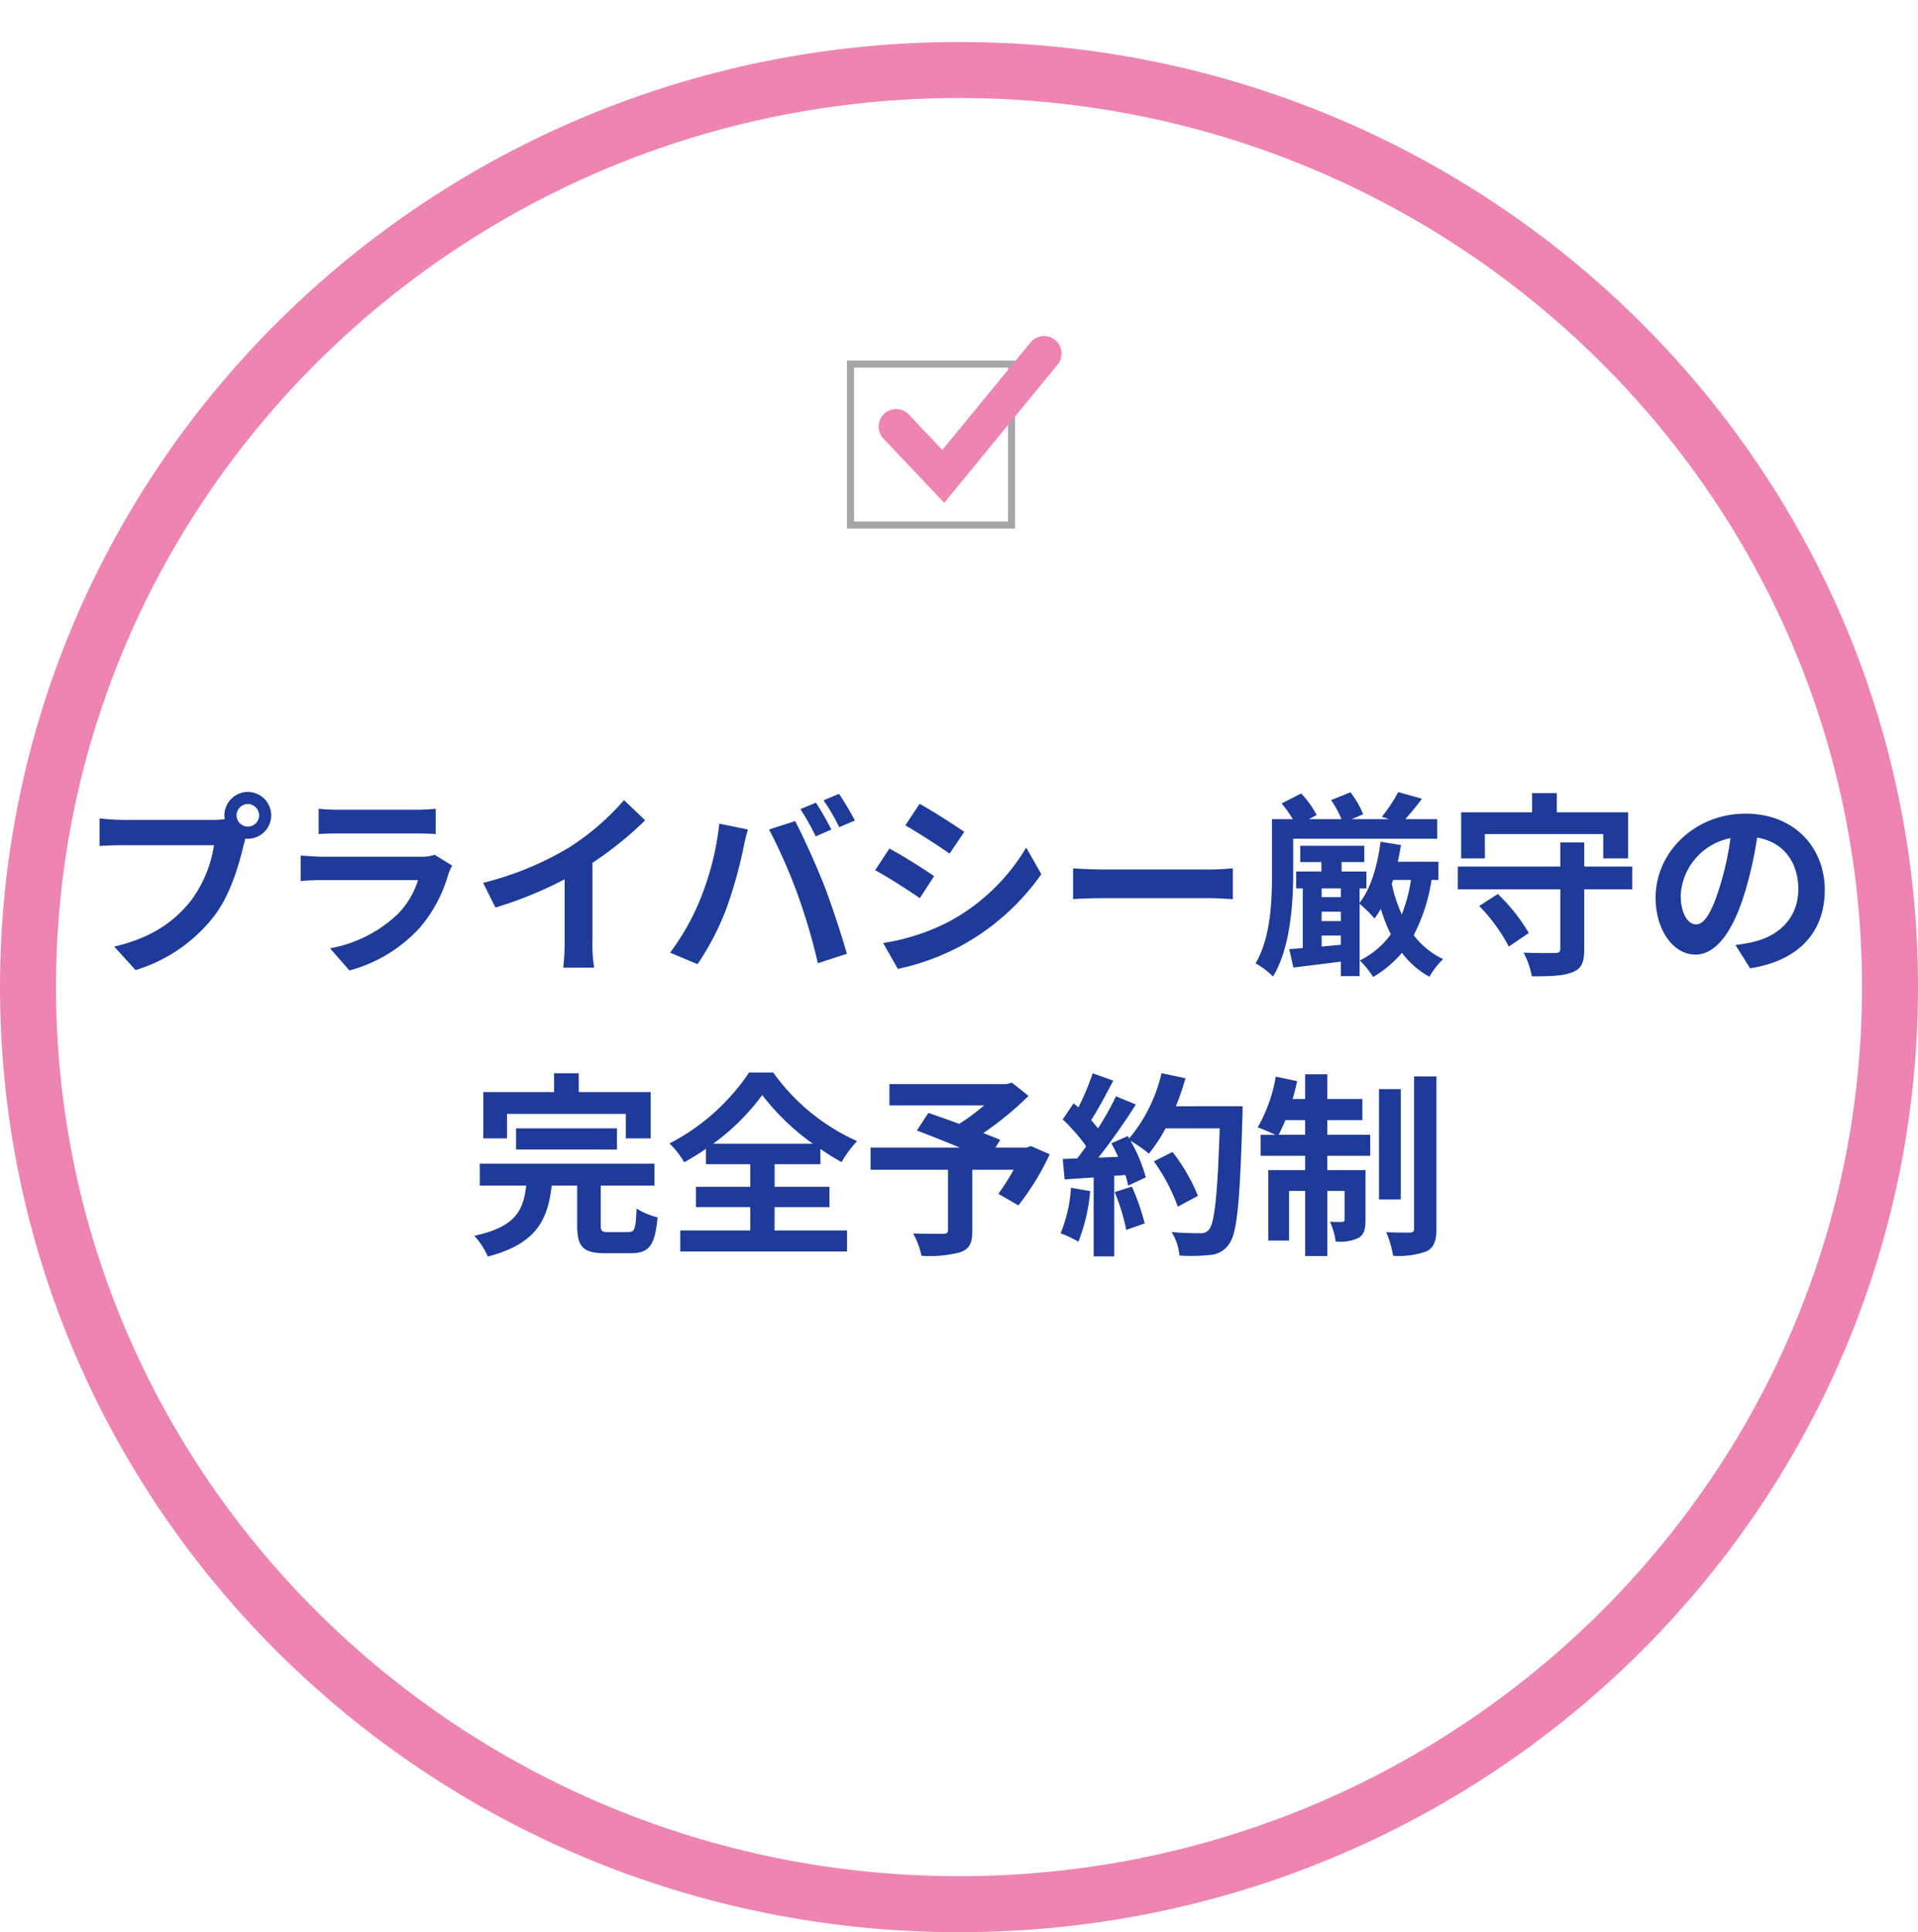<svg xmlns="http://www.w3.org/2000/svg" xmlns:xlink="http://www.w3.org/1999/xlink" width="274" height="276" viewBox="0 0 274 276">
  <defs>
    <filter id="パス_57" x="0" y="0" width="274" height="276" filterUnits="userSpaceOnUse">
      <feOffset dy="6" input="SourceAlpha"/>
      <feGaussianBlur result="blur"/>
      <feFlood flood-opacity="0.11"/>
      <feComposite operator="in" in2="blur"/>
      <feComposite in="SourceGraphic"/>
    </filter>
  </defs>
  <g id="グループ_72" data-name="グループ 72" transform="translate(1066 -9082)">
    <g transform="matrix(1, 0, 0, 1, -1066, 9082)" filter="url(#パス_57)">
      <g id="パス_57-2" data-name="パス 57" fill="#fff">
        <path d="M 137 266 C 127.97 266 118.946 265.104 110.18 263.336 C 101.64 261.614 93.239 259.044 85.212 255.699 C 77.331 252.414 69.729 248.348 62.619 243.614 C 55.576 238.926 48.953 233.541 42.934 227.61 C 36.916 221.68 31.453 215.156 26.697 208.218 C 21.896 201.216 17.773 193.73 14.442 185.97 C 11.05 178.069 8.445 169.8 6.7 161.394 C 4.908 152.767 4 143.887 4 135 C 4 126.113 4.908 117.233 6.7 108.606 C 8.445 100.2 11.05 91.931 14.442 84.03 C 17.773 76.27 21.896 68.784 26.697 61.782 C 31.453 54.844 36.916 48.32 42.934 42.39 C 48.953 36.459 55.576 31.074 62.619 26.386 C 69.729 21.652 77.331 17.586 85.212 14.301 C 93.239 10.955 101.64 8.386 110.18 6.664 C 118.946 4.896 127.97 4 137 4 C 146.03 4 155.054 4.896 163.82 6.664 C 172.36 8.386 180.761 10.955 188.788 14.301 C 196.669 17.586 204.271 21.652 211.381 26.386 C 218.424 31.074 225.047 36.459 231.066 42.39 C 237.084 48.32 242.547 54.844 247.303 61.782 C 252.104 68.784 256.227 76.27 259.558 84.03 C 262.95 91.931 265.555 100.2 267.3 108.606 C 269.092 117.233 270 126.113 270 135 C 270 143.887 269.092 152.767 267.3 161.394 C 265.555 169.8 262.95 178.069 259.558 185.97 C 256.227 193.73 252.104 201.216 247.303 208.218 C 242.547 215.156 237.084 221.68 231.066 227.61 C 225.047 233.541 218.424 238.926 211.381 243.614 C 204.271 248.348 196.669 252.414 188.788 255.699 C 180.761 259.044 172.36 261.614 163.82 263.336 C 155.054 265.104 146.03 266 137 266 Z" stroke="none"/>
        <path d="M 137 8 C 65.869 8 8 64.972 8 135 C 8 205.028 65.869 262 137 262 C 208.131 262 266 205.028 266 135 C 266 64.972 208.131 8 137 8 M 137 0 C 212.663 0 274 60.442 274 135 C 274 209.558 212.663 270 137 270 C 61.337 270 0 209.558 0 135 C 0 60.442 61.337 0 137 0 Z" stroke="none" fill="#ee84b2"/>
      </g>
    </g>
    <path id="パス_59" data-name="パス 59" d="M-103.208-20.524a1.625,1.625,0,0,1,1.624-1.624,1.619,1.619,0,0,1,1.6,1.624,1.614,1.614,0,0,1-1.6,1.6A1.619,1.619,0,0,1-103.208-20.524Zm-1.736,0a3.1,3.1,0,0,0,.056.532,12.082,12.082,0,0,1-1.6.112h-12.964a31.176,31.176,0,0,1-3.332-.224v3.948c.7-.056,2.044-.112,3.332-.112h13.02a17.6,17.6,0,0,1-3.276,7.9c-2.268,2.856-5.432,5.292-10.976,6.58l3.052,3.36a22.489,22.489,0,0,0,11.256-7.756c2.352-3.108,3.556-7.448,4.2-10.192.084-.252.14-.532.224-.84a1.6,1.6,0,0,0,.364.028,3.358,3.358,0,0,0,3.332-3.332,3.364,3.364,0,0,0-3.332-3.36A3.37,3.37,0,0,0-104.944-20.524Zm13.468-.952v3.612c.812-.056,2.016-.084,2.912-.084H-77.84c1.008,0,2.324.028,3.08.084v-3.612a26.4,26.4,0,0,1-3.024.14h-10.78A23.6,23.6,0,0,1-91.476-21.476Zm19.068,8.12L-74.9-14.9a5.907,5.907,0,0,1-2.044.28H-90.8c-.868,0-2.072-.084-3.248-.168v3.64c1.176-.112,2.576-.14,3.248-.14H-77.28A12.148,12.148,0,0,1-80.164-6.44a18.886,18.886,0,0,1-9.688,4.9l2.772,3.164a20.967,20.967,0,0,0,10-6.048A20.122,20.122,0,0,0-72.94-12.18,10.374,10.374,0,0,1-72.408-13.356Zm4.424,2.464,1.764,3.528A56.105,56.105,0,0,0-56.336-11.4v8.96a31.358,31.358,0,0,1-.2,3.668h4.424a19.25,19.25,0,0,1-.252-3.668V-13.748a51.359,51.359,0,0,0,7.532-6.076l-3.024-2.884a35.9,35.9,0,0,1-7.9,6.8A45.024,45.024,0,0,1-67.984-10.892ZM-20.44-22.344l-2.212.924a35.422,35.422,0,0,1,2.184,3.892l2.24-.98C-18.76-19.544-19.74-21.308-20.44-22.344Zm3.3-1.26-2.212.924a29.18,29.18,0,0,1,2.24,3.836l2.24-.952A43.794,43.794,0,0,0-17.136-23.6ZM-36.9-8.708A33.735,33.735,0,0,1-41.272-.924l3.92,1.652A38.5,38.5,0,0,0-33.208-7.28a65.19,65.19,0,0,0,2.38-8.428c.112-.616.42-1.988.672-2.8l-4.088-.84A40.345,40.345,0,0,1-36.9-8.708ZM-23.072-9.3A86.516,86.516,0,0,1-20.16.588l4.144-1.344c-.784-2.772-2.268-7.252-3.248-9.772-1.064-2.716-3-7.028-4.144-9.184l-3.724,1.2A78.437,78.437,0,0,1-23.072-9.3Zm17.444-12.88L-7.672-19.1c1.848,1.036,4.76,2.94,6.328,4.032l2.1-3.108C-.7-19.18-3.78-21.168-5.628-22.176ZM-10.836-2.3l2.1,3.7A34.071,34.071,0,0,0,.616-2.072,33.808,33.808,0,0,0,11.76-12.124L9.6-15.932A28.543,28.543,0,0,1-1.288-5.432,30.339,30.339,0,0,1-10.836-2.3Zm.9-13.5-2.044,3.108C-10.108-11.7-7.2-9.8-5.6-8.708l2.044-3.136C-4.984-12.852-8.064-14.784-9.94-15.792ZM16.3-12.964v4.4c1.036-.084,2.912-.14,4.508-.14H35.84c1.176,0,2.6.112,3.276.14v-4.4c-.728.056-1.96.168-3.276.168H20.8C19.348-12.8,17.3-12.88,16.3-12.964ZM47.74-17.192H68.32v-2.8H63.756c.728-.812,1.568-1.82,2.38-2.912l-3.388-.952A21.484,21.484,0,0,1,60.4-20.328l1.036.336h-5.32l1.624-.7a13.1,13.1,0,0,0-1.82-3.136l-2.772,1.12a13.525,13.525,0,0,1,1.484,2.716H49.98l1.12-.588a14.481,14.481,0,0,0-2.212-3.08l-2.8,1.428a18.043,18.043,0,0,1,1.6,2.24H44.716v7.756c0,3.864-.168,9.156-2.352,12.852a10.782,10.782,0,0,1,2.492,1.876c2.464-4,2.884-10.444,2.884-14.7Zm14.28,5.88h2.548a22.19,22.19,0,0,1-1.316,4.928,21.021,21.021,0,0,1-1.428-4.368ZM51.8-1.792V-3.36h2.744v1.316Zm0-4.984h2.744v1.344H51.8Zm2.744-3.332v1.26H51.8v-1.26Zm13.944-1.2v-2.6h-5.8c.168-.784.308-1.568.448-2.38l-2.912-.476c-.448,3.416-1.372,6.664-3,8.736v-2.072h.98v-2.408H54.656V-13.86H57.9v-2.324H48.748v2.324h3.024v1.344H48.16v2.408h.952v8.54c-.7.056-1.344.112-1.932.14L47.768,1.2c1.96-.224,4.368-.532,6.776-.84V2.436h2.688V-7.9A18.918,18.918,0,0,1,59.36-5.8a12.907,12.907,0,0,0,.9-1.372,23.437,23.437,0,0,0,1.428,3.64A12.3,12.3,0,0,1,57.26.2a13.241,13.241,0,0,1,1.9,2.352A15.95,15.95,0,0,0,63.28-.9,12.1,12.1,0,0,0,67.2,2.52,11.489,11.489,0,0,1,69.16,0a11.333,11.333,0,0,1-4.2-3.416,25.416,25.416,0,0,0,2.548-7.9Zm6.636-6.552H92.036v3.472h3.556v-6.58H85.4v-2.744H81.872v2.744H71.736v6.58h3.388ZM74.312-7.588a24.421,24.421,0,0,1,4.228,5.8L81.4-3.724A25.509,25.509,0,0,0,76.972-9.3ZM96.18-13.216H89.32V-16.66H85.9v3.444H71.26v3.248H85.9v8.484c0,.476-.2.616-.784.616-.56,0-2.632.028-4.452-.056a12.492,12.492,0,0,1,1.176,3.388c2.632,0,4.508-.056,5.8-.588,1.288-.5,1.68-1.4,1.68-3.3v-8.54h6.86Zm27.5,3.36c0-6.1-4.368-10.92-11.312-10.92-7.252,0-12.852,5.516-12.852,11.984,0,4.732,2.576,8.148,5.684,8.148,3.052,0,5.46-3.472,7.14-9.128a56.626,56.626,0,0,0,1.68-7.588c3.78.644,5.88,3.528,5.88,7.392,0,4.088-2.8,6.664-6.384,7.5a21.536,21.536,0,0,1-2.6.448l2.1,3.332C120.064.224,123.676-3.948,123.676-9.856Zm-20.58.7a8.814,8.814,0,0,1,7.112-8.12,42.028,42.028,0,0,1-1.484,6.776c-1.148,3.78-2.24,5.544-3.416,5.544C104.216-4.956,103.1-6.328,103.1-9.156ZM-64.568,22.108H-47.6v3.5h3.556V19H-54.32V16.312h-3.528V19H-67.956v6.608h3.388Zm15.708,5.1V24.18H-63.28V27.2Zm-1.148,11.788c-1.008,0-1.176-.112-1.176-1.008V32.356h7.672V29.22H-68.46v3.136h6.636c-.42,3.472-1.428,5.88-7.42,7.168a10.4,10.4,0,0,1,1.932,2.968c7.028-1.848,8.568-5.32,9.128-10.136h3.64V38.04c0,3.024.784,3.976,4.032,3.976h3.584c2.66,0,3.5-1.064,3.864-5.124a10.6,10.6,0,0,1-3-1.26c-.112,2.912-.252,3.36-1.176,3.36Zm14.9-12.628a32.257,32.257,0,0,0,7-6.944,33.744,33.744,0,0,0,7.224,6.944Zm8.764,9.072h7.84V32.524h-7.84V29.3H-19.8V27.12A35.5,35.5,0,0,0-16.772,29a16.223,16.223,0,0,1,2.212-3,29.592,29.592,0,0,1-11.984-9.8h-3.444A30.555,30.555,0,0,1-41.356,26.336a12.3,12.3,0,0,1,2.1,2.688,35.826,35.826,0,0,0,3.108-1.932V29.3h6.328v3.22h-7.756v2.912h7.756v3.332h-10v3h23.828v-3h-10.36Zm36.6-8.736-.616.224H5.208l.672-1.092c-.644-.308-1.484-.616-2.408-.98a46.163,46.163,0,0,0,6.468-5.32L7.56,17.656l-.756.2H-9.94V20.9H3.584A29.145,29.145,0,0,1,.028,23.536c-1.568-.588-3.136-1.12-4.4-1.568l-1.652,2.52c1.792.672,4.06,1.568,6.132,2.436h-12.74v3.164h11.06v8.6c0,.42-.168.532-.7.56-.56,0-2.632,0-4.284-.056a11.34,11.34,0,0,1,1.2,3.192,17.5,17.5,0,0,0,5.516-.5C1.512,41.4,1.9,40.56,1.9,38.8V30.088H7.812a35.391,35.391,0,0,1-2.184,3.444l2.856,1.652a37.3,37.3,0,0,0,4.48-7.308Zm5.74,5.964a20.358,20.358,0,0,1-1.484,6.5,16.458,16.458,0,0,1,2.548,1.2,25.888,25.888,0,0,0,1.68-7.224Zm6.244.616a28.5,28.5,0,0,1,1.652,5.4l2.632-.924A31.931,31.931,0,0,0,24.7,32.5Zm8.736-12.264a32.112,32.112,0,0,0,1.372-4l-3.416-.728a22.294,22.294,0,0,1-4.62,9.324l-.2-.336-2.352,1.036c.336.588.672,1.26.98,1.932l-2.828.112a90.14,90.14,0,0,0,5.348-7.588l-2.828-1.176a43.781,43.781,0,0,1-2.576,4.592c-.28-.364-.616-.784-.98-1.176,1.008-1.568,2.156-3.724,3.164-5.656L19.1,16.312a37.013,37.013,0,0,1-2.044,4.872L16.38,20.6l-1.568,2.3a26.378,26.378,0,0,1,3.36,3.836c-.42.616-.868,1.2-1.288,1.736l-2.072.084.28,2.912,4.144-.28V42.464h2.94V30.956l1.6-.112a15.238,15.238,0,0,1,.392,1.512l2.52-1.176A22.3,22.3,0,0,0,24.5,25.944a21.4,21.4,0,0,1,2.632,1.848,23.069,23.069,0,0,0,2.38-3.612H37.24c-.308,9.548-.728,13.636-1.568,14.5a1.382,1.382,0,0,1-1.176.476c-.756,0-2.352,0-4.116-.168a7.959,7.959,0,0,1,1.12,3.36,26.729,26.729,0,0,0,4.368-.084,3.47,3.47,0,0,0,2.688-1.54c1.176-1.484,1.568-5.908,1.932-18.172.028-.42.028-1.54.028-1.54Zm3.164,12.8a26.335,26.335,0,0,0-3.64-6.272l-2.66,1.344a26.451,26.451,0,0,1,3.416,6.468ZM45.668,25.1c.308-.616.644-1.316.952-2.1h2.828v2.1ZM52.612,23h5.012V19.98H52.612V16.452H49.448V19.98H47.656a26.09,26.09,0,0,0,.644-2.548l-3.052-.644a21.862,21.862,0,0,1-2.576,7.252,25.883,25.883,0,0,1,2.52,1.064h-2.1v3h6.356v2.044H44.184V40.2h2.968V33.112h2.3v9.3h3.164v-9.3h2.464V37.2c0,.28-.084.336-.336.336A12.634,12.634,0,0,1,53,37.508a10.473,10.473,0,0,1,.812,2.828,6.1,6.1,0,0,0,3.248-.5c.812-.476,1.008-1.26,1.008-2.548v-7.14h-5.46V28.1h6.132v-3H52.612Zm10.5-4.424H60V34.344h3.108Zm1.9-1.82v21.7c0,.476-.168.588-.616.616-.476,0-1.932,0-3.36-.056a14.623,14.623,0,0,1,.98,3.36,11.479,11.479,0,0,0,4.816-.644c1.008-.56,1.372-1.456,1.372-3.248V16.76Z" transform="translate(-929 9219)" fill="#1e3b99"/>
    <g id="グループ_69" data-name="グループ 69" transform="translate(-1359 7466.5)">
      <g id="長方形_171" data-name="長方形 171" transform="translate(414 1667)" fill="#fff" stroke="#a5a5a5" stroke-width="1">
        <rect width="24" height="24" stroke="none"/>
        <rect x="0.5" y="0.5" width="23" height="23" fill="none"/>
      </g>
      <path id="パス_13" data-name="パス 13" d="M419.012,1676.015l6.742,7.114,5.838-7.114,8.559-10.431" transform="translate(2 0.415)" fill="none" stroke="#ee84b2" stroke-linecap="round" stroke-width="5"/>
    </g>
  </g>
</svg>
